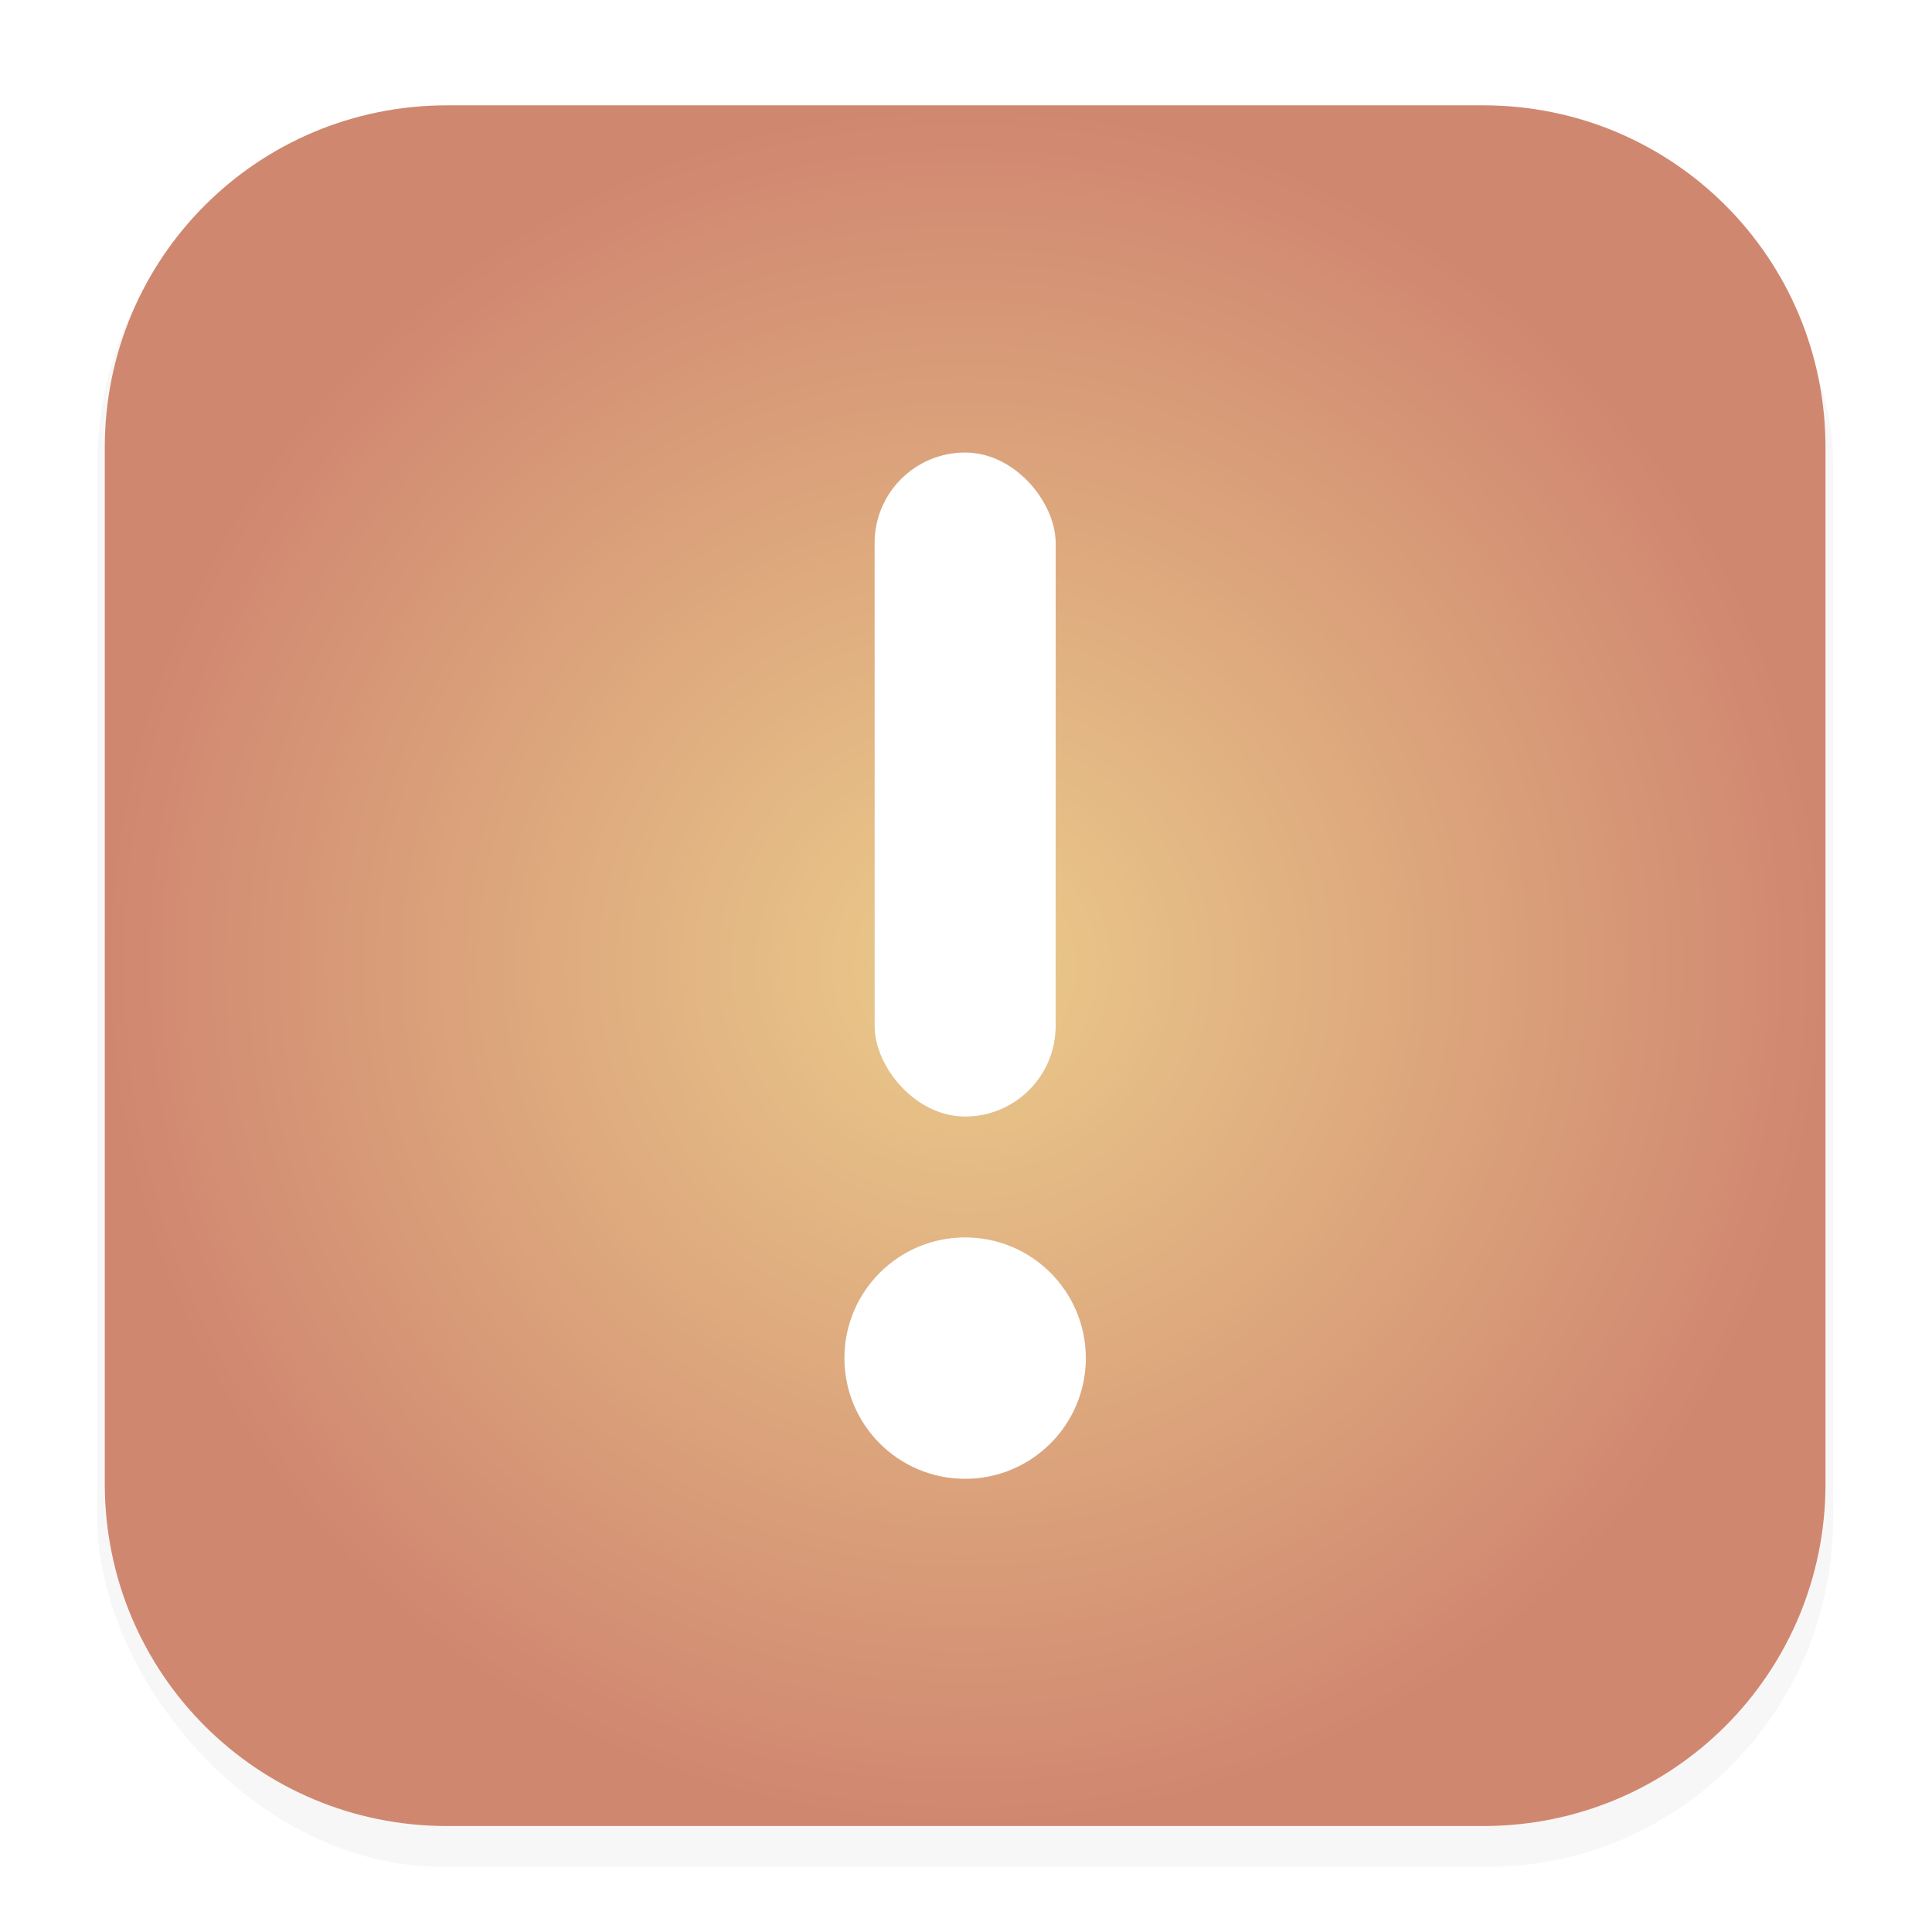 <svg width="64" height="64" version="1.1" xmlns="http://www.w3.org/2000/svg">
 <defs>
  <filter id="filter987" x="-.283" y="-.067" width="1.567" height="1.133" color-interpolation-filters="sRGB">
   <feGaussianBlur stdDeviation="0.945"/>
  </filter>
  <filter id="filter1178" x="-.048" y="-.048" width="1.096" height="1.096" color-interpolation-filters="sRGB">
   <feGaussianBlur stdDeviation="0.307"/>
  </filter>
  <radialGradient id="radialGradient1379" cx="31.972" cy="31.989" r="28.5" gradientUnits="userSpaceOnUse">
   <stop stop-color="#ebcb8b" offset="0"/>
   <stop stop-color="#d08770" offset="1"/>
  </radialGradient>
 </defs>
 <g stroke-linecap="round" stroke-linejoin="round">
  <rect transform="matrix(3.747 0 0 3.78 .247 -.011)" x=".794" y="1.017" width="15.346" height="15.346" rx="3.053" ry="3.053" fill="#2e3440" filter="url(#filter1178)" opacity=".2" stroke-width="1.249" style="mix-blend-mode:normal"/>
  <path d="m14.81 3.489h34.323c6.282 0 11.339 5.057 11.339 11.339v34.323c0 6.282-5.057 11.339-11.339 11.339h-34.323c-6.282 0-11.339-5.057-11.339-11.339v-34.323c0-6.282 5.057-11.339 11.339-11.339z" fill="url(#radialGradient1379)" stroke-width="4.639"/>
  <rect x=".017" y=".011" width="63.966" height="63.977" fill="none" opacity=".15" stroke-width="3.976"/>
 </g>
 <g transform="translate(-51.487 4.681)">
  <g transform="translate(40.458 -3.692)" filter="url(#filter987)" opacity=".15">
   <rect x="40" y="14" width="6" height="22" rx="3" ry="3" opacity="1"/>
   <circle cx="43" cy="44" r="4" opacity="1"/>
  </g>
  <g transform="translate(40.458 -3.692)" fill="#fff">
   <rect x="40" y="14" width="6" height="22" rx="3" ry="3"/>
   <circle cx="43" cy="44" r="4"/>
  </g>
 </g>
</svg>
